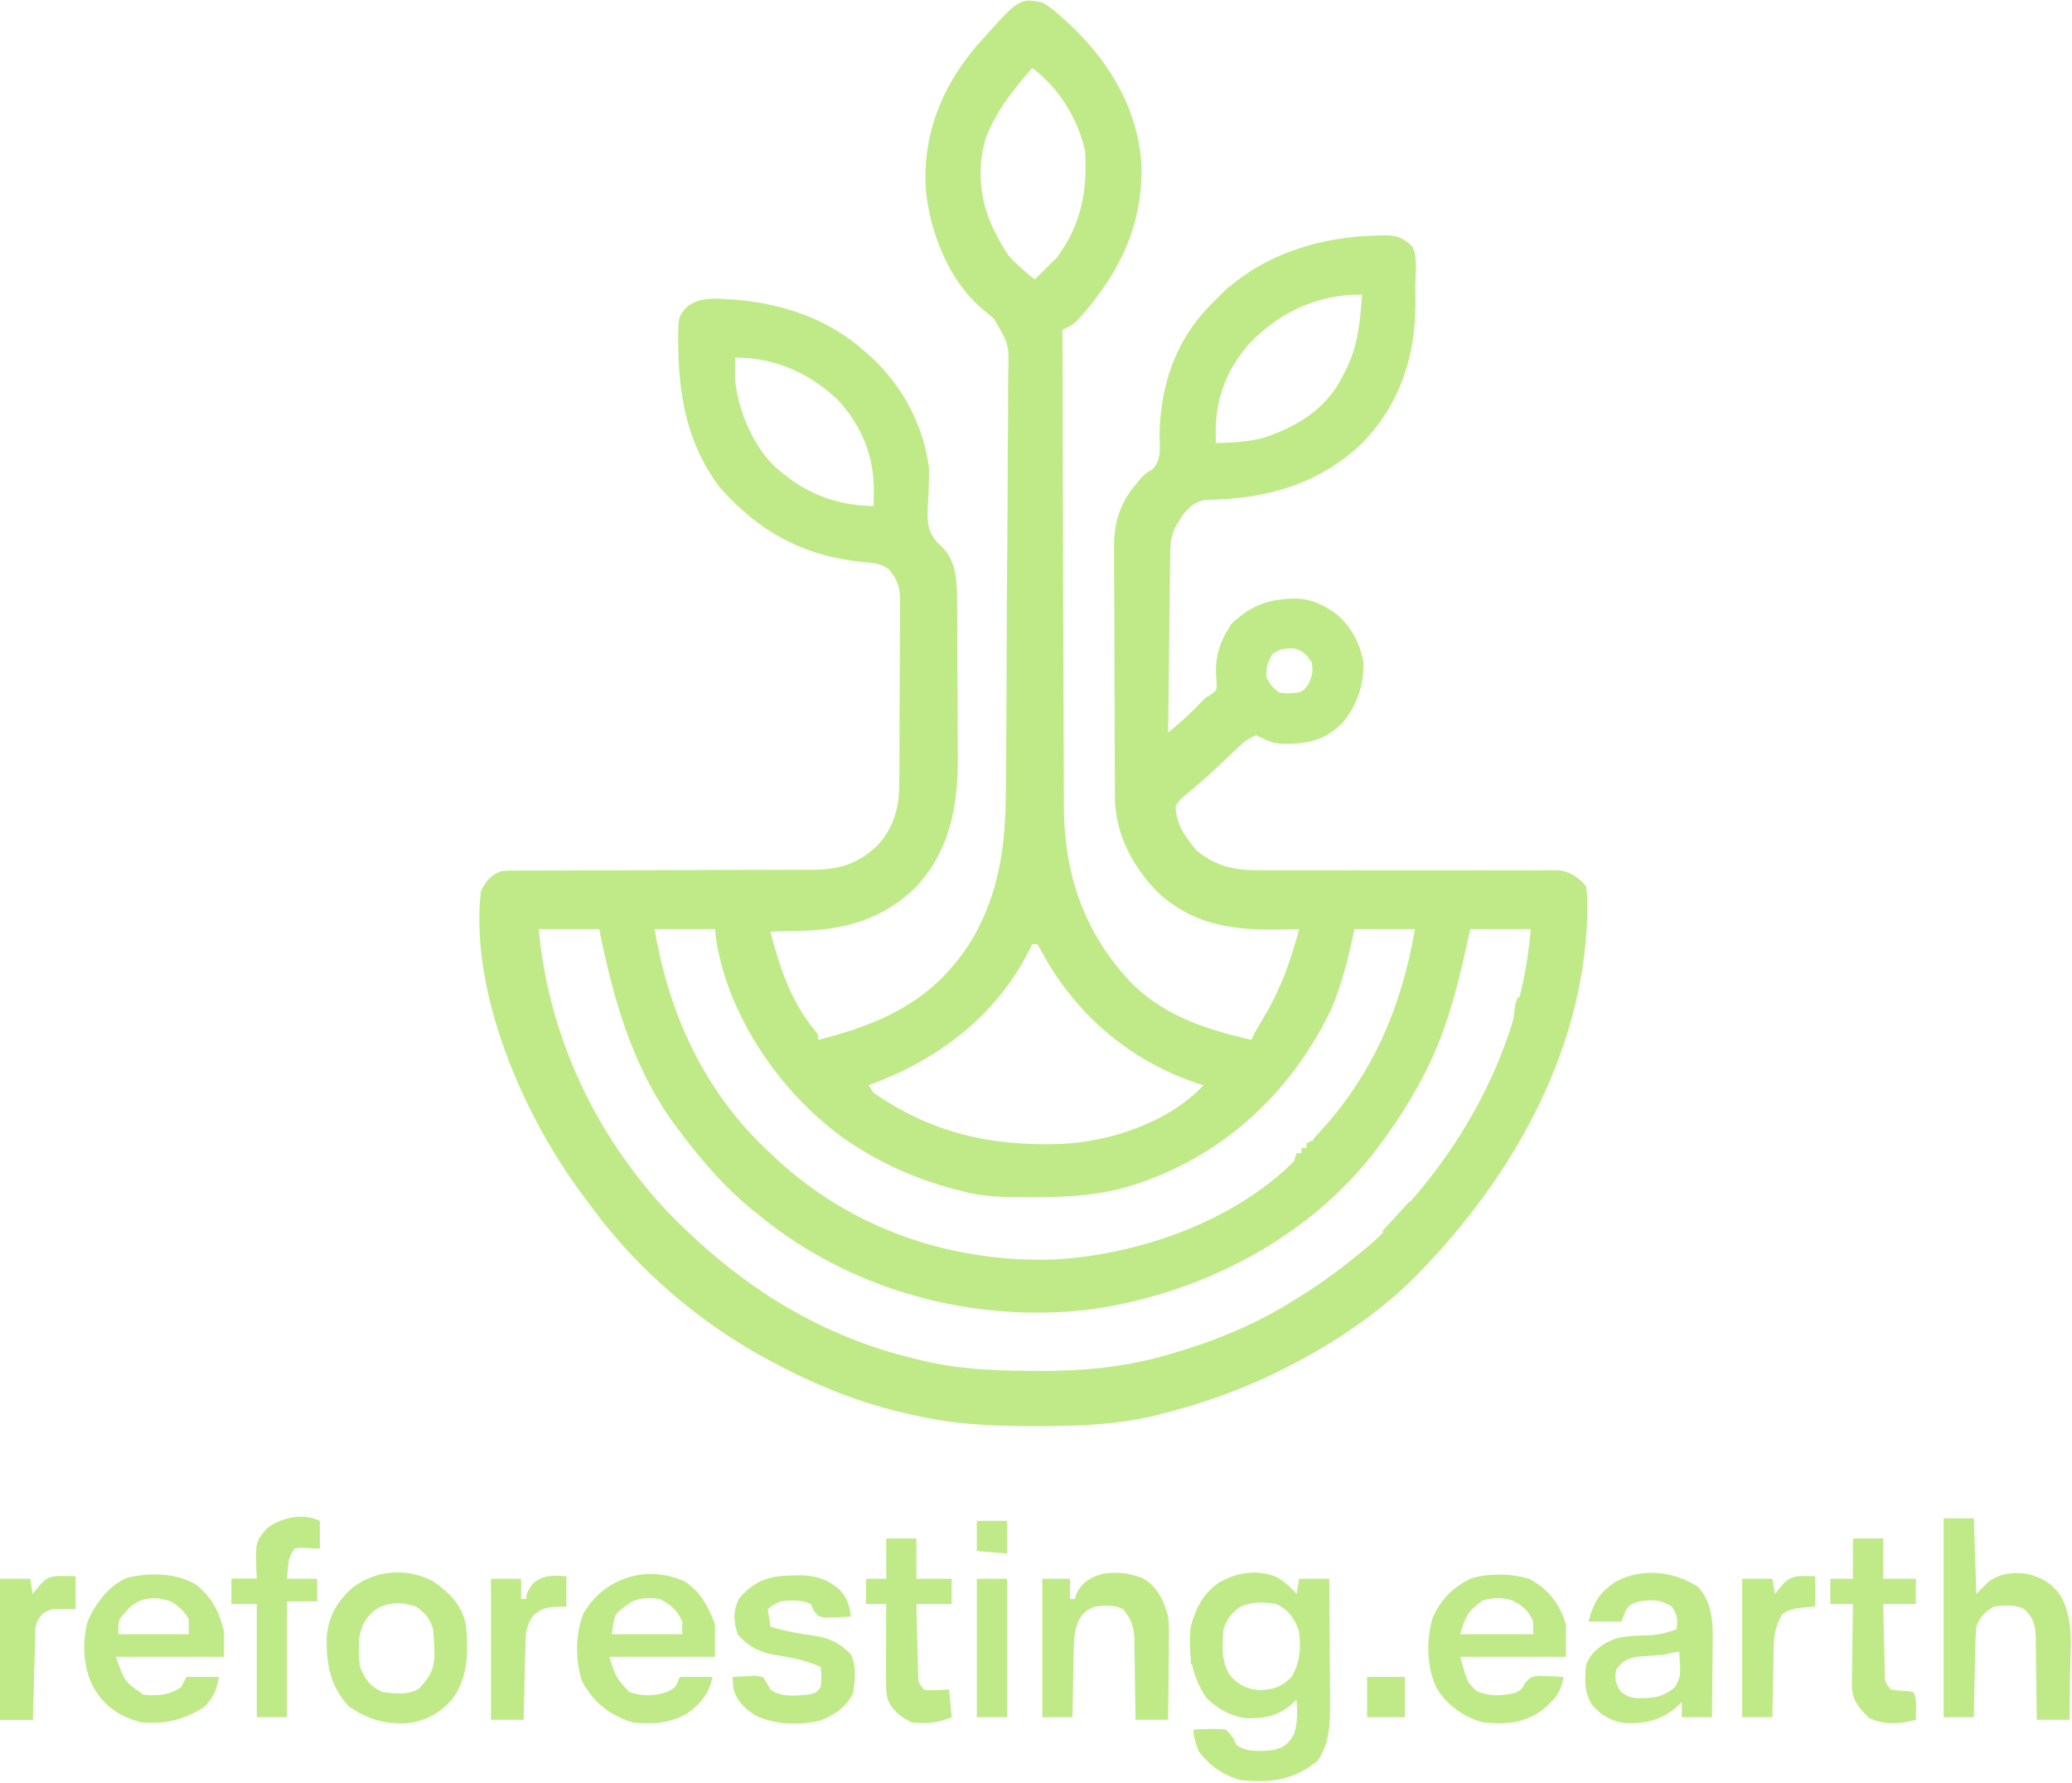 <svg width="823" height="708" viewBox="0 0 823 708" fill="none" xmlns="http://www.w3.org/2000/svg">
<path d="M772 603C775.96 603 779.92 603 784 603C784.33 612.9 784.66 622.8 785 633C786.65 631.35 788.3 629.7 790 628C794.945 624.741 799.248 624.288 805 625C810.559 626.285 814.473 628.395 818 633C823.75 642.263 822.444 653.176 822.25 663.625C822.23 665.506 822.212 667.388 822.195 669.27C822.152 673.847 822.083 678.423 822 683C817.71 683 813.42 683 809 683C808.991 681.845 808.981 680.69 808.972 679.499C808.932 675.203 808.866 670.908 808.792 666.612C808.764 664.755 808.743 662.897 808.729 661.04C808.708 658.366 808.661 655.693 808.609 653.02C808.608 652.192 808.607 651.365 808.606 650.513C808.477 645.434 807.837 642.675 804 639C800.298 637.149 796.041 637.535 792 638C788.37 640.118 786.476 642.107 785 646C784.764 648.784 784.628 651.479 784.586 654.266C784.567 655.059 784.547 655.852 784.527 656.67C784.468 659.196 784.421 661.723 784.375 664.25C784.337 665.966 784.298 667.682 784.258 669.398C784.162 673.599 784.078 677.799 784 682C780.04 682 776.08 682 772 682C772 655.93 772 629.86 772 603Z" fill="#C0EA88"/>
<path d="M454.25 626.965C459.843 630.273 462.372 635.954 464 642C464.369 645.261 464.352 648.472 464.293 651.75C464.289 652.649 464.284 653.547 464.28 654.473C464.263 657.316 464.226 660.158 464.188 663C464.172 664.939 464.159 666.878 464.146 668.816C464.114 673.545 464.062 678.272 464 683C459.71 683 455.42 683 451 683C450.986 681.32 450.986 681.32 450.972 679.607C450.932 675.436 450.866 671.265 450.792 667.094C450.764 665.292 450.743 663.49 450.729 661.688C450.707 659.091 450.661 656.495 450.609 653.898C450.608 653.098 450.607 652.298 450.606 651.473C450.469 646.223 449.472 643.17 446 639C442.545 637.273 438.784 637.646 435 638C431.528 639.359 430.349 640.433 428.399 643.602C426.772 647.554 426.525 651.036 426.488 655.242C426.47 656.011 426.452 656.779 426.434 657.571C426.38 660.005 426.346 662.44 426.312 664.875C426.279 666.534 426.245 668.193 426.209 669.852C426.124 673.901 426.057 677.95 426 682C422.04 682 418.08 682 414 682C414 663.85 414 645.7 414 627C417.63 627 421.26 627 425 627C425 629.64 425 632.28 425 635C425.66 635 426.32 635 427 635C427.206 634.257 427.412 633.515 427.625 632.75C432.419 623.162 445.561 623.198 454.25 626.965Z" fill="#C0EA88"/>
<path d="M314.688 625.687C315.465 625.658 316.243 625.629 317.045 625.6C323.47 625.53 328.674 627.073 333.565 631.377C336.676 634.772 337.411 637.547 338 642C335.898 642.135 333.793 642.232 331.688 642.312C330.516 642.37 329.344 642.429 328.137 642.488C325 642 325 642 323.188 639.531C322.796 638.696 322.404 637.861 322 637C318.44 635.286 313.883 635.539 310 636C307.075 637.351 307.075 637.351 305 639C305.33 641.31 305.66 643.62 306 646C311.874 647.811 317.689 648.841 323.771 649.68C329.622 650.606 333.589 652.584 337.848 656.852C340.313 661.447 339.559 666.959 339 672C336.276 677.972 331.953 680.769 326 683.25C317.516 685.319 308.066 685.042 300.129 681.328C296.044 678.78 292.786 675.711 291.418 670.992C291.125 669.062 291.125 669.062 291 666C292.936 665.865 294.874 665.768 296.812 665.687C297.891 665.629 298.97 665.571 300.082 665.512C301.045 665.673 302.008 665.834 303 666C304.637 668.395 304.637 668.395 306 671C310.441 674.108 315.819 673.468 321 673C324.243 672.278 324.243 672.278 326 670C326.408 667.203 326.234 664.854 326 662C320.082 659.411 314.182 658.181 307.812 657.266C301.822 656.297 296.898 653.718 293 649C291.269 643.806 291.179 639.676 293.562 634.812C299.736 627.689 305.348 625.801 314.688 625.687Z" fill="#C0EA88"/>
<path d="M127 604C127 607.63 127 611.26 127 615C124.461 614.902 121.922 614.805 119.383 614.707C118.596 614.804 117.81 614.9 117 615C114.976 618.035 114.679 619.194 114.375 622.687C114.251 624.111 114.127 625.534 114 627C117.96 627 121.92 627 126 627C126 629.97 126 632.94 126 636C122.04 636 118.08 636 114 636C114 651.18 114 666.36 114 682C110.04 682 106.08 682 102 682C102 667.15 102 652.3 102 637C98.7 637 95.4 637 92 637C92 633.7 92 630.4 92 627C95.3 627 98.6 627 102 627C101.954 626.143 101.907 625.286 101.859 624.402C101.478 612.314 101.478 612.314 106 607C111.553 602.636 120.472 600.736 127 604Z" fill="#C0EA88"/>
<path d="M352 611C355.96 611 359.92 611 364 611C364 616.28 364 621.56 364 627C368.62 627 373.24 627 378 627C378 630.3 378 633.6 378 637C373.38 637 368.76 637 364 637C364.097 641.36 364.2 645.72 364.317 650.08C364.356 651.563 364.391 653.046 364.422 654.529C364.468 656.662 364.526 658.794 364.586 660.926C364.633 662.85 364.633 662.85 364.681 664.814C364.764 668.154 364.764 668.154 367 671C369.437 671.364 369.437 671.364 372.125 671.188C374.538 671.095 374.538 671.095 377 671C377.495 676.445 377.495 676.445 378 682C372.322 684.271 368.032 684.726 362 684C357.618 681.809 354.095 679.128 352.432 674.378C351.802 670.91 351.878 667.464 351.902 663.953C351.904 663.182 351.905 662.411 351.907 661.616C351.912 659.161 351.925 656.705 351.938 654.25C351.943 652.582 351.947 650.914 351.951 649.246C351.962 645.164 351.979 641.082 352 637C349.36 637 346.72 637 344 637C344 633.7 344 630.4 344 627C346.64 627 349.28 627 352 627C352 621.72 352 616.44 352 611Z" fill="#C0EA88"/>
<path d="M736 611C739.96 611 743.92 611 748 611C748 616.28 748 621.56 748 627C752.29 627 756.58 627 761 627C761 630.3 761 633.6 761 637C756.71 637 752.42 637 748 637C748.093 641.521 748.2 646.042 748.317 650.562C748.356 652.1 748.391 653.639 748.422 655.177C748.467 657.387 748.525 659.596 748.586 661.805C748.597 662.494 748.609 663.184 748.621 663.895C748.65 667.892 748.65 667.892 751 671C753.336 671.377 755.643 671.505 758.004 671.656C758.663 671.77 759.321 671.883 760 672C761.203 674.405 761.101 675.95 761.062 678.625C761.053 679.442 761.044 680.26 761.035 681.102C761.024 681.728 761.012 682.355 761 683C754.854 684.775 748.388 685.129 742.562 682.375C738.624 678.725 735.823 675.414 735.546 669.922C735.547 668.388 735.569 666.854 735.609 665.32C735.615 664.508 735.621 663.695 735.627 662.857C735.649 660.279 735.699 657.703 735.75 655.125C735.77 653.37 735.788 651.615 735.805 649.859C735.849 645.572 735.918 641.286 736 637C733.03 637 730.06 637 727 637C727 633.7 727 630.4 727 627C729.97 627 732.94 627 736 627C736 621.72 736 616.44 736 611Z" fill="#C0EA88"/>
<path d="M25.125 625.938C26.734 625.958 28.343 625.979 30 626C30 630.29 30 634.58 30 639C27.68 638.876 27.68 638.876 25.312 638.75C21.542 638.739 20.244 638.85 16.938 640.875C13.373 644.784 13.787 648.449 13.684 653.508C13.663 654.348 13.642 655.189 13.621 656.055C13.555 658.745 13.496 661.435 13.438 664.125C13.394 665.947 13.351 667.768 13.307 669.59C13.2 674.06 13.098 678.53 13 683C8.71 683 4.42 683 0 683C0 664.52 0 646.04 0 627C3.96 627 7.92 627 12 627C12.33 628.98 12.66 630.96 13 633C13.784 632.031 14.568 631.061 15.375 630.063C18.432 626.281 20.28 625.875 25.125 625.938Z" fill="#C0EA88"/>
<path d="M225 626C225 629.96 225 633.92 225 638C222.68 638.093 222.68 638.093 220.312 638.187C216.327 638.571 215.189 638.849 211.938 641.437C208.704 645.715 208.793 649.08 208.684 654.289C208.663 655.107 208.642 655.926 208.621 656.769C208.555 659.388 208.496 662.006 208.438 664.625C208.394 666.398 208.351 668.172 208.307 669.945C208.199 674.297 208.098 678.648 208 683C203.71 683 199.42 683 195 683C195 664.52 195 646.04 195 627C198.96 627 202.92 627 207 627C207 629.64 207 632.28 207 635C207.66 635 208.32 635 209 635C209.041 634.443 209.082 633.886 209.125 633.312C212.024 625.651 217.884 625.461 225 626Z" fill="#C0EA88"/>
<path d="M721 626C721 629.96 721 633.92 721 638C719.597 638.124 718.195 638.247 716.75 638.375C713.39 638.671 710.786 639.031 708 641C705.092 645.709 704.535 649.826 704.488 655.242C704.47 656.011 704.452 656.779 704.434 657.571C704.38 660.005 704.346 662.44 704.312 664.875C704.279 666.534 704.245 668.193 704.209 669.852C704.124 673.901 704.057 677.95 704 682C700.04 682 696.08 682 692 682C692 663.85 692 645.7 692 627C695.96 627 699.92 627 704 627C704.33 628.98 704.66 630.96 705 633C705.784 632.031 706.567 631.061 707.375 630.062C711.389 625.098 714.866 625.912 721 626Z" fill="#C0EA88"/>
<path d="M388 627C391.96 627 395.92 627 400 627C400 645.15 400 663.3 400 682C396.04 682 392.08 682 388 682C388 663.85 388 645.7 388 627Z" fill="#C0EA88"/>
<path d="M543 666C547.95 666 552.9 666 558 666C558 671.28 558 676.56 558 682C553.05 682 548.1 682 543 682C543 676.72 543 671.44 543 666Z" fill="#C0EA88"/>
<path d="M388 604C391.96 604 395.92 604 400 604C400 608.29 400 612.58 400 617C396.04 616.67 392.08 616.34 388 616C388 612.04 388 608.08 388 604Z" fill="#C0EA88"/>
<path d="M13 642C14.303 645.909 14.014 649.543 13.879 653.605C13.855 654.445 13.832 655.284 13.807 656.149C13.731 658.828 13.647 661.508 13.562 664.188C13.509 666.005 13.457 667.822 13.404 669.639C13.275 674.093 13.139 678.546 13 683C8.71 683 4.42 683 0 683C0 682.34 0 681.68 0 681C3.63 681 7.26 681 11 681C10.989 679.996 10.979 678.992 10.968 677.958C10.932 674.222 10.909 670.485 10.89 666.748C10.88 665.133 10.867 663.518 10.849 661.904C10.825 659.578 10.813 657.252 10.805 654.926C10.794 654.208 10.784 653.49 10.773 652.75C10.773 648.715 11.21 645.632 13 642Z" fill="#C0EA88"/>
<path d="M474 687C478.384 686.658 482.627 686.463 487 687C489.625 689.813 489.625 689.813 491 693C492.624 694.794 492.624 694.794 494 696C489.319 694.482 489.319 694.482 487.656 691.969C486.142 689.777 486.142 689.777 483.52 689.391C482.18 689.321 482.18 689.321 480.812 689.25C479.911 689.193 479.01 689.137 478.082 689.078C477.395 689.052 476.708 689.027 476 689C476.66 691.31 477.32 693.62 478 696C474.708 693.424 474.56 691.013 474 687Z" fill="#C0EA88"/>
<path d="M22 626C24.64 626 27.28 626 30 626C30 630.29 30 634.58 30 639C25.71 639 21.42 639 17 639C20.006 635.994 22.824 636.404 27 636C27.33 633.03 27.66 630.06 28 627C26.02 627 24.04 627 22 627C22 626.67 22 626.34 22 626Z" fill="#C0EA88"/>
<path d="M400 101C400.701 101.722 401.402 102.444 402.125 103.188C404.928 105.998 407.923 108.495 411 111C413.64 108.36 416.28 105.72 419 103C419.33 103.66 419.66 104.32 420 105C417.69 107.64 415.38 110.28 413 113C407.678 111.936 406.997 111.458 403.688 107.562C402.99 106.759 402.293 105.956 401.574 105.129C400 103 400 103 400 101Z" fill="#C0EA88"/>
<path d="M92 627C95.3 627 98.6 627 102 627C102 627.33 102 627.66 102 628C99.36 628 96.72 628 94 628C94 630.31 94 632.62 94 635C96.64 635 99.28 635 102 635C102.33 635.66 102.66 636.32 103 637C99.37 637 95.74 637 92 637C92 633.7 92 630.4 92 627Z" fill="#C0EA88"/>
<path d="M122 604C123.65 604 125.3 604 127 604C127 607.63 127 611.26 127 615C123.7 614.67 120.4 614.34 117 614C117 613.67 117 613.34 117 613C119.31 613 121.62 613 124 613C123.979 612.051 123.959 611.103 123.938 610.125C124 607 124 607 125 605C124.01 604.67 123.02 604.34 122 604Z" fill="#C0EA88"/>
<path d="M488 114C488.66 114.33 489.32 114.66 490 115C485.788 119.798 481.587 124.556 477 129C476.34 128.67 475.68 128.34 475 128C479.167 123.143 483.418 118.47 488 114Z" fill="#C0EA88"/>
<path d="M473 646C475.562 651.125 476.107 654.318 476 660C475.01 660.33 474.02 660.66 473 661C473 656.05 473 651.1 473 646Z" fill="#C0EA88"/>
<path d="M560 477C560 481.138 558.285 482.209 555.5 485.188C554.665 486.089 553.829 486.99 552.969 487.918C552.319 488.605 551.669 489.292 551 490C550.34 489.67 549.68 489.34 549 489C552.63 485.04 556.26 481.08 560 477Z" fill="#C0EA88"/>
<path d="M639 652C639.99 652.33 640.98 652.66 642 653C641.113 653.557 640.226 654.114 639.312 654.688C636.157 656.779 633.601 659.246 631 662C631.473 657.745 633.925 655.775 637 653C637.66 652.67 638.32 652.34 639 652Z" fill="#C0EA88"/>
<path d="M438 625C441.3 625 444.6 625 448 625C448.33 625.99 448.66 626.98 449 628C445.7 628 442.4 628 439 628C438.67 627.01 438.34 626.02 438 625Z" fill="#C0EA88"/>
<path d="M521 453C521.66 453.33 522.32 453.66 523 454C521.881 455.173 520.755 456.338 519.625 457.5C518.999 458.15 518.372 458.799 517.727 459.469C516 461 516 461 514 461C514.33 460.01 514.66 459.02 515 458C515.66 458 516.32 458 517 458C517 457.34 517 456.68 517 456C517.66 456 518.32 456 519 456C519 455.34 519 454.68 519 454C519.66 453.67 520.32 453.34 521 453Z" fill="#C0EA88"/>
<path d="M603 396C603.33 396 603.66 396 604 396C604 398.31 604 400.62 604 403C603.34 403 602.68 403 602 403C601.67 403.99 601.34 404.98 601 406C601.875 398.25 601.875 398.25 603 396Z" fill="#C0EA88"/>
<path d="M139.809 630.696C149.045 623.551 161.581 622.396 172.001 628C178.333 632.365 183.423 637.3 185.001 645C186.141 655.626 186.126 666.162 179.493 675.012C174.523 680.525 169.012 683.549 161.629 684.379C152.31 684.69 146.426 682.894 138.751 677.875C131.214 669.996 129.611 661.14 129.731 650.61C130.357 642.223 133.62 636.326 139.809 630.696ZM165.313 638.063C159.205 636.104 153.89 636 148.563 639.688C144.776 643.105 143.191 646.362 142.602 651.438L142.626 655C142.602 658.562 142.602 658.563 143.001 662C145.129 667.105 146.88 669.665 152.001 672C156.773 672.569 161.781 673.208 166.118 670.848C170.354 666.69 172.483 663.191 172.557 657.138C172.538 656.433 172.519 655.747 172.501 655.063C172.454 652.333 172.275 649.728 172.001 647C170.827 642.793 168.883 640.637 165.313 638.063Z" fill="#C0EA88"/>
<path d="M484.156 628.527C491.374 624.427 498.955 623.215 506.875 626.187C510.163 628.095 512.477 630.171 515 633L516 627H528C528.068 634.65 528.123 642.301 528.155 649.951C528.171 653.505 528.192 657.058 528.226 660.611C528.266 664.707 528.28 668.803 528.293 672.898C528.308 674.159 528.324 675.421 528.34 676.72C528.341 684.678 528.107 692.763 523.238 699.402C513.684 707.019 505.012 708.095 493 707C486.114 705.229 480.427 701.264 476.187 695.562C474.862 692.702 474.465 690.105 474 687C478.384 686.658 482.628 686.457 487 687C489.562 689.875 489.563 689.875 491 693C495.538 696.042 500.763 695.471 506 695C510.294 693.697 511.534 692.761 513.875 688.937C515.538 684.406 515.258 679.756 515 675L512.375 677.375C507.025 681.757 501.672 682.518 494.883 682.379C488.559 681.548 483.724 678.612 479.125 674.312C473.24 665.139 471.838 656.9 473 646C474.75 638.878 477.983 632.744 484.156 628.527ZM507 637.001C501.812 636.15 497.048 635.984 492.277 638.353C489.027 640.706 487.213 643.228 486 647.001C485.393 653.439 485.035 660.017 488.687 665.563C492.313 669.385 495.359 670.888 500.625 671.251C506.164 670.841 508.911 669.985 513 666.001C516.406 660.246 516.75 654.606 516 648.001C514.344 642.818 511.867 639.518 507 637.001Z" fill="#C0EA88"/>
<path d="M642 628C652.555 622.578 664.549 623.938 674.375 630.125C679.945 636.225 680.441 643.672 680.293 651.629C680.288 652.504 680.284 653.38 680.28 654.281C680.263 657.042 680.226 659.802 680.187 662.562C680.172 664.448 680.159 666.335 680.146 668.221C680.113 672.814 680.062 677.407 680 682H668V676L665.5 678.312C659.493 683.241 653.391 684.587 645.683 684.351C640.123 683.623 636.346 681.449 632.562 677.375C629.131 672.158 629.439 667.125 630 661C632.447 655.519 635.775 653.519 641 651C645.893 649.391 651.175 649.619 656.273 649.379C659.811 649.019 662.691 648.265 666 647C666.448 643.145 666.272 641.418 664.125 638.125C659.74 635.144 656.154 635.228 651 636C647.98 636.992 647.98 636.992 646 639L644 644H631C632.862 636.437 635.4 632.265 642 628ZM667.001 656C664.68 656 662.397 657.056 660.005 657.281C656.666 657.493 653.333 657.7 650.001 658C646.181 658.716 644.395 659.836 642.001 663C641.256 666.892 641.689 668.487 643.751 671.875C647 674 647.001 674 649.864 674.379C656.188 674.495 660.367 674.268 665.251 670.062C667.625 665.908 667.625 665.906 667.001 656Z" fill="#C0EA88"/>
<path d="M231.937 640.438C240.271 626.549 256.764 621.341 271.687 627.938C278.307 631.896 281.222 638.055 284 645V658H242C244.765 666.417 244.765 666.417 250 672C255.276 673.759 260.218 673.648 265.437 671.75C268.384 670.043 268.384 670.043 270 666H283C281.693 672.535 278.499 676.406 273.156 680.368C266.374 684.443 258.73 684.961 251 684C241.619 680.832 235.858 676.146 231.125 667.625C228.484 659.481 228.408 648.316 231.937 640.438ZM262 635C257.204 634.419 253.359 634.377 249.308 637.164L247.437 638.625C244.126 641.117 244.126 641.118 243 649H271V644C269.012 639.473 266.401 637.201 262 635Z" fill="#C0EA88"/>
<path d="M584.258 626.872C591.009 624.727 600.833 624.917 607.563 627.063C615.169 631.35 619.345 636.716 622 645V658H580C582.837 668.216 582.838 668.216 586.688 671.688C591.877 673.744 596.43 673.629 601.813 672.313C604.204 671.09 604.205 671.089 605.715 668.438C608 666.001 608.001 666 611.235 665.512L614.75 665.688L618.297 665.825L621 666C620.077 672.332 617.315 675.252 612.414 679.266C605.182 684.462 597.779 684.959 589 684C581.337 681.954 574.705 677.204 570.625 670.375C566.61 662.035 566.441 651.267 569.059 642.426C572.538 634.913 576.93 630.536 584.258 626.872ZM600.969 635.723C596.912 634.234 592.946 634.389 588.813 635.688C583.199 639.753 581.997 642.011 580 649H609V644C607.301 639.902 604.904 637.783 600.969 635.723Z" fill="#C0EA88"/>
<path d="M50.375 626.629C59.385 624.47 69.915 624.506 77.984 629.391C84.209 634.361 87.144 640.37 89 648V658H46C49.529 667.906 49.53 667.907 57 673C62.658 673.588 67.176 673.294 72 670L74 666H87C85.937 671.315 84.815 674.228 81 678C72.821 683.087 65.588 684.851 56 684C47.41 681.716 41.546 677.749 37.07 670.051C33.065 662.376 32.572 652.746 34.652 644.375C37.579 637.14 43.07 629.81 50.375 626.629ZM68.25 636.187C62.125 633.949 56.306 633.99 51.297 638.551L49.75 640.312C47.603 642.677 47.134 643.196 47.031 646.001L47 646V649H75V643C73.099 639.856 71.314 638.207 68.25 636.187Z" fill="#C0EA88"/>
<path d="M387.544 18.641C404.827 -0.85 404.829 -0.852 414 0.998C417.418 2.876 420.148 5.358 423 7.998L425.699 10.456C441.286 25.303 452.536 44.593 453.401 66.454C453.784 90.612 443.668 110.216 427.489 127.697C425.786 129.186 424.03 130.021 422 130.998C422.061 157.615 422.138 184.234 422.236 210.851C422.28 223.21 422.32 235.571 422.346 247.93C422.369 258.707 422.403 269.485 422.448 280.261C422.472 285.963 422.491 291.667 422.497 297.369C422.503 302.744 422.523 308.121 422.554 313.497C422.563 315.461 422.566 317.427 422.565 319.391C422.548 347.019 430.538 370.803 450 390.998C463.338 403.859 479.402 408.812 497 412.998C497.294 412.399 497.589 411.799 497.892 411.182C499.373 408.266 501.078 405.497 502.75 402.686C508.95 392.006 512.883 380.923 516 368.998C515.286 369.019 514.571 369.04 513.835 369.062C493.869 369.57 477.259 369.172 461.242 355.674C450.995 345.931 443.687 333.046 442.865 318.647C442.859 317.425 442.859 317.423 442.853 316.175C442.846 315.232 442.839 314.288 442.831 313.317C442.829 312.294 442.825 311.271 442.823 310.217C442.816 309.131 442.81 308.043 442.803 306.923C442.783 303.33 442.772 299.736 442.762 296.143C442.758 294.914 442.753 293.684 442.749 292.417C442.731 286.58 442.716 280.74 442.707 274.903C442.698 268.855 442.679 262.805 442.643 256.757C442.604 250.255 442.586 243.752 442.581 237.249C442.576 234.777 442.565 232.303 442.546 229.831C442.522 226.363 442.523 222.896 442.53 219.428C442.51 217.91 442.511 217.908 442.491 216.359C442.557 207.286 445.051 199.641 450.938 192.623L452.903 190.225C454.999 187.999 455.001 187.998 457.719 186.42C461.459 182.449 460.608 177.869 460.563 172.623C460.929 152.683 467.038 134.808 481.352 120.541L484 117.998L486.024 115.987C502.585 100.439 525.618 93.823 547.938 93.499C548.676 93.48 549.415 93.462 550.176 93.443C555.051 93.5 557.59 94.53 561 97.999C563.195 102.388 562.186 108.338 562.185 113.217C562.187 115.396 562.206 117.576 562.225 119.754C562.314 141.263 556.437 159.69 541.496 175.588C524.026 192.457 502.578 198.294 478.778 198.53C474.439 199.262 472.063 201.6 469.453 205.034L468.25 207.061L467.016 209.096C464.843 213.167 464.831 216.917 464.794 221.408C464.784 222.159 464.775 222.911 464.765 223.685C464.733 226.168 464.709 228.652 464.684 231.135C464.663 232.857 464.642 234.581 464.62 236.302C464.565 240.834 464.516 245.367 464.468 249.899C464.418 254.523 464.362 259.149 464.307 263.774C464.199 272.848 464.098 281.924 464 290.998L469.884 285.896C472.489 283.56 474.934 281.096 477.36 278.577C478.999 276.999 479.001 276.998 481.203 275.674C483.304 274.089 483.304 274.088 483.25 271.213L483 267.936C482.758 259.866 484.749 254.441 489.125 247.748C497.057 240.162 504.619 237.621 515.418 237.721C520.341 238.102 523.861 239.366 528 241.998L529.891 243.178C536.207 247.819 540.132 255.191 541.512 262.834C541.888 271.885 539.047 279.92 533.375 286.936C527.035 293.44 520.705 295.191 511.75 295.436C507.714 295.431 505.433 295.224 501.828 293.346L499 291.998C496.078 293.091 494.026 294.701 491.785 296.834C491.188 297.398 490.589 297.963 489.973 298.543C489.343 299.147 488.712 299.751 488.063 300.373C484.141 304.118 480.232 307.843 476.09 311.346C475.485 311.868 474.879 312.391 474.255 312.929C473.11 313.912 471.949 314.88 470.774 315.827C468.981 317.305 468.981 317.306 467 319.998C467.032 327.395 470.696 332.168 475.188 337.686C483.406 344.443 490.916 345.726 501.357 345.611C502.657 345.616 503.957 345.622 505.297 345.627C508.105 345.639 510.913 345.636 513.721 345.621C518.163 345.596 522.605 345.608 527.047 345.624C534.869 345.649 542.691 345.644 550.513 345.631C562.304 345.613 574.095 345.617 585.886 345.651C590.3 345.662 594.714 345.658 599.128 345.641C601.211 345.635 603.294 345.635 605.376 345.639C607.913 345.643 610.449 345.637 612.986 345.618C614.105 345.623 615.225 345.629 616.379 345.634C617.835 345.631 617.835 345.631 619.32 345.628C623.654 346.228 627.296 348.56 630 351.998C630.369 354.95 630.523 357.606 630.5 360.561C630.495 361.435 630.49 362.31 630.485 363.21C629.064 419.318 598.638 471.057 559.727 509.42C545.921 522.475 529.865 533.309 513 541.998C511.81 542.613 511.808 542.614 510.594 543.241C494.383 551.507 477.85 557.472 460.188 561.811C459.402 562.006 458.615 562.202 457.805 562.403C443.441 565.734 429.123 566.336 414.492 566.373H408.487C392.962 566.341 378.166 565.575 363 561.998C362.173 561.817 361.344 561.635 360.491 561.448C341.732 557.288 323.881 550.109 307 540.998L303.5 539.139C277.159 524.651 253.013 503.958 235.236 479.683C233.995 477.992 232.73 476.321 231.461 474.651C207.857 443.112 186.465 394.129 191 353.998C193.04 349.847 194.724 347.676 199 345.998C201.544 345.745 201.545 345.746 204.47 345.741C205.581 345.734 206.693 345.727 207.838 345.72C209.053 345.723 210.269 345.725 211.521 345.728C213.49 345.72 215.46 345.712 217.43 345.704C219.546 345.697 221.662 345.694 223.779 345.694C228.196 345.692 232.614 345.674 237.031 345.653C248.008 345.604 258.985 345.573 269.961 345.552C278.486 345.536 287.01 345.513 295.534 345.469C299.919 345.447 304.304 345.439 308.689 345.441C312.07 345.439 315.451 345.418 318.832 345.4C320.64 345.407 320.641 345.407 322.485 345.414C333.56 345.319 340.665 343.244 348.762 335.549C354.982 328.46 357.146 320.915 357.177 311.675C357.187 310.403 357.186 310.401 357.197 309.102C357.216 306.291 357.229 303.478 357.239 300.666C357.243 299.706 357.246 298.745 357.25 297.756C357.271 292.673 357.286 287.588 357.295 282.504C357.306 277.256 357.34 272.006 357.38 266.757C357.406 262.72 357.415 258.681 357.418 254.643C357.423 252.709 357.435 250.773 357.453 248.838C357.478 246.129 357.477 243.42 357.47 240.71C357.483 239.914 357.496 239.117 357.509 238.296C357.46 233.087 356.452 230.126 353 225.998C349.43 223.618 346.515 223.53 342.375 223.186C318.982 220.763 301.188 211.033 285.75 193.373C273.521 177.22 269.734 158.59 269.438 138.748C269.411 137.582 269.384 136.414 269.356 135.212C269.399 125.992 269.399 125.99 272.41 122.264C277.951 117.418 285.001 118.679 292 118.998C311.393 120.655 329.445 126.789 344 139.998L346.555 142.272C358.792 153.765 366.913 169.272 369 185.998C369.078 191.303 368.814 196.603 368.483 201.897C368.31 207.67 368.468 211.124 372.403 215.545C373.34 216.428 373.341 216.429 374.296 217.33C379.722 222.646 380.096 230.776 380.169 237.961C380.172 238.709 380.174 239.459 380.177 240.229C380.184 241.033 380.19 241.837 380.197 242.665C380.216 245.315 380.229 247.966 380.239 250.616C380.243 251.527 380.246 252.441 380.25 253.38C380.271 258.216 380.286 263.053 380.295 267.888C380.306 272.841 380.34 277.795 380.38 282.747C380.406 286.591 380.415 290.435 380.418 294.279C380.423 296.102 380.435 297.926 380.453 299.748C380.644 319.554 377.542 337.939 363.285 352.815C350.328 365.196 335.387 369.322 317.75 369.686L314.301 369.789C311.534 369.871 308.768 369.94 306 369.998C309.658 384.207 314.364 398.223 323.969 409.616C325 410.998 325 411 325 412.998C351.134 406.381 371.597 396.821 386.143 373.024C397.093 354.42 399.441 334.952 399.531 313.83C399.549 311.857 399.57 309.883 399.591 307.911C399.653 301.498 399.685 295.083 399.715 288.67C399.727 286.45 399.74 284.228 399.752 282.007C399.809 271.581 399.852 261.153 399.877 250.727C399.907 238.732 399.986 226.737 400.107 214.742C400.197 205.435 400.241 196.128 400.251 186.822C400.258 181.277 400.285 175.732 400.361 170.188C400.431 164.977 400.443 159.767 400.412 154.556C400.411 152.652 400.43 150.747 400.471 148.844C400.799 136.757 400.799 136.755 394.847 126.695C393.295 125.246 391.704 123.893 390.051 122.562C377 111.601 369.493 92.496 367.773 75.79C366.278 54.155 373.669 35.167 387.544 18.641ZM214 368.998C217.024 402.259 229.229 434.129 248.728 461.254L250 462.998C256.492 471.902 263.5 479.988 271.493 487.574C272.006 488.058 272.503 488.529 273 488.998C298.366 513.279 327.737 530.873 362.093 539.299C363.081 539.537 364.041 539.768 365 539.998C379.588 543.702 393.891 544.352 408.876 544.426C410.39 544.431 410.391 544.431 411.875 544.436C428.513 544.546 444.195 543.295 460.337 539.009L462.813 538.311C479.853 533.543 495.779 527.349 510.971 518.229C511.661 517.811 512.331 517.404 513 516.998C522.36 511.386 531.051 505.145 539.499 498.234L541 496.998C544.924 493.777 548.631 490.548 551.938 486.686C553.618 484.645 555.317 482.648 557.09 480.686C585.277 449.849 604.594 411.015 608 368.998H584C579.69 388.775 575.362 407.994 566.011 426.069C565.501 427.043 565.5 427.044 565 427.998C559.479 438.653 552.87 448.406 545.607 457.942C518.174 493.062 474.848 514.682 431.124 520.281C386.524 525.143 340.228 512.877 304.762 485.202L302 482.998C289.538 473.447 279.625 462.149 270.234 449.647C269.815 449.087 269.407 448.542 269 447.998C252.609 426.379 244.636 400.451 239.102 374.307L238 368.998H214ZM260 368.999C265.58 401.892 279.047 431.988 303.285 455.445L306 457.999L308.496 460.367C338.726 488.322 378.351 501.693 419.331 500.157C453.621 498.143 493.183 484.099 517 457.999V455.999H519V453.999H521C521.948 451.887 521.948 451.885 523.75 450.039C545.148 427.081 556.788 399.724 562 368.999H538C535.507 380.548 532.915 391.997 527.84 402.714C512.404 433.745 487.172 457.508 454.319 469.205C453.531 469.475 452.765 469.737 452 469.999C439.06 474.446 426.391 475.408 412.811 475.439C411.94 475.438 411.095 475.438 410.25 475.437C401.457 475.44 392.678 475.616 384.077 473.555C383.372 473.366 382.685 473.183 382 472.999C364.765 468.887 348.773 461.723 334.301 451.468C309.72 433.401 289.61 404.127 284.5 373.687L284 368.999H260ZM410 374.999C397.425 401.588 374.909 419.466 347.895 429.898L345 430.999L347 433.999C370.125 449.995 393.548 455.256 421.368 454.313C441.009 453.455 464.343 445.674 478 430.999C450.915 422.635 428.971 404.766 415 380.187C414.054 378.428 413.07 376.686 412 374.999H410ZM514.028 257.551C510.662 257.369 508.402 257.743 505.563 259.563C503.434 262.884 502.932 265.047 503 269C504.937 272.437 504.938 272.438 508 275C510.908 275.577 512.988 275.346 516 275C518 274.001 518.001 274 519.625 271.813C521.261 268.467 521.613 266.678 521 263C519.004 260.131 517.528 258.348 514.028 257.551ZM292 141.999C291.939 145.002 291.928 147.997 292 150.999C293.26 163.387 299.404 177.988 308.891 186.335L311 187.999C321.535 196.729 333.365 200.725 347 200.999L347.035 198.367L347.063 194.874C347.203 181.092 342.238 169.242 333 158.999C321.554 148.135 307.923 142.06 292 141.999ZM541 116.999C523.77 116.771 508.236 123.955 496.395 136.269C486.102 148.006 482.086 160.477 483 175.999C489.439 175.73 495.887 175.545 502.125 173.812C515.064 169.393 525.986 162.916 532.656 150.667L534 147.999C539.335 137.996 540.221 128.119 541 116.999ZM410 27C402.54 35.58 395.79 43.894 391.625 54.624C387.893 66.661 389.166 79.587 394.564 90.886C394.903 91.562 395.233 92.219 395.563 92.874C398.707 99.147 402.231 104.221 407.02 109.374C409 110.999 409.001 110.999 412 110.999C414.051 109.164 414.051 109.163 416.313 106.624C428.53 92.484 432.13 78.35 431 59.999C428.088 47.037 420.678 34.951 410 27Z" fill="#C0EA88"/>
</svg>
